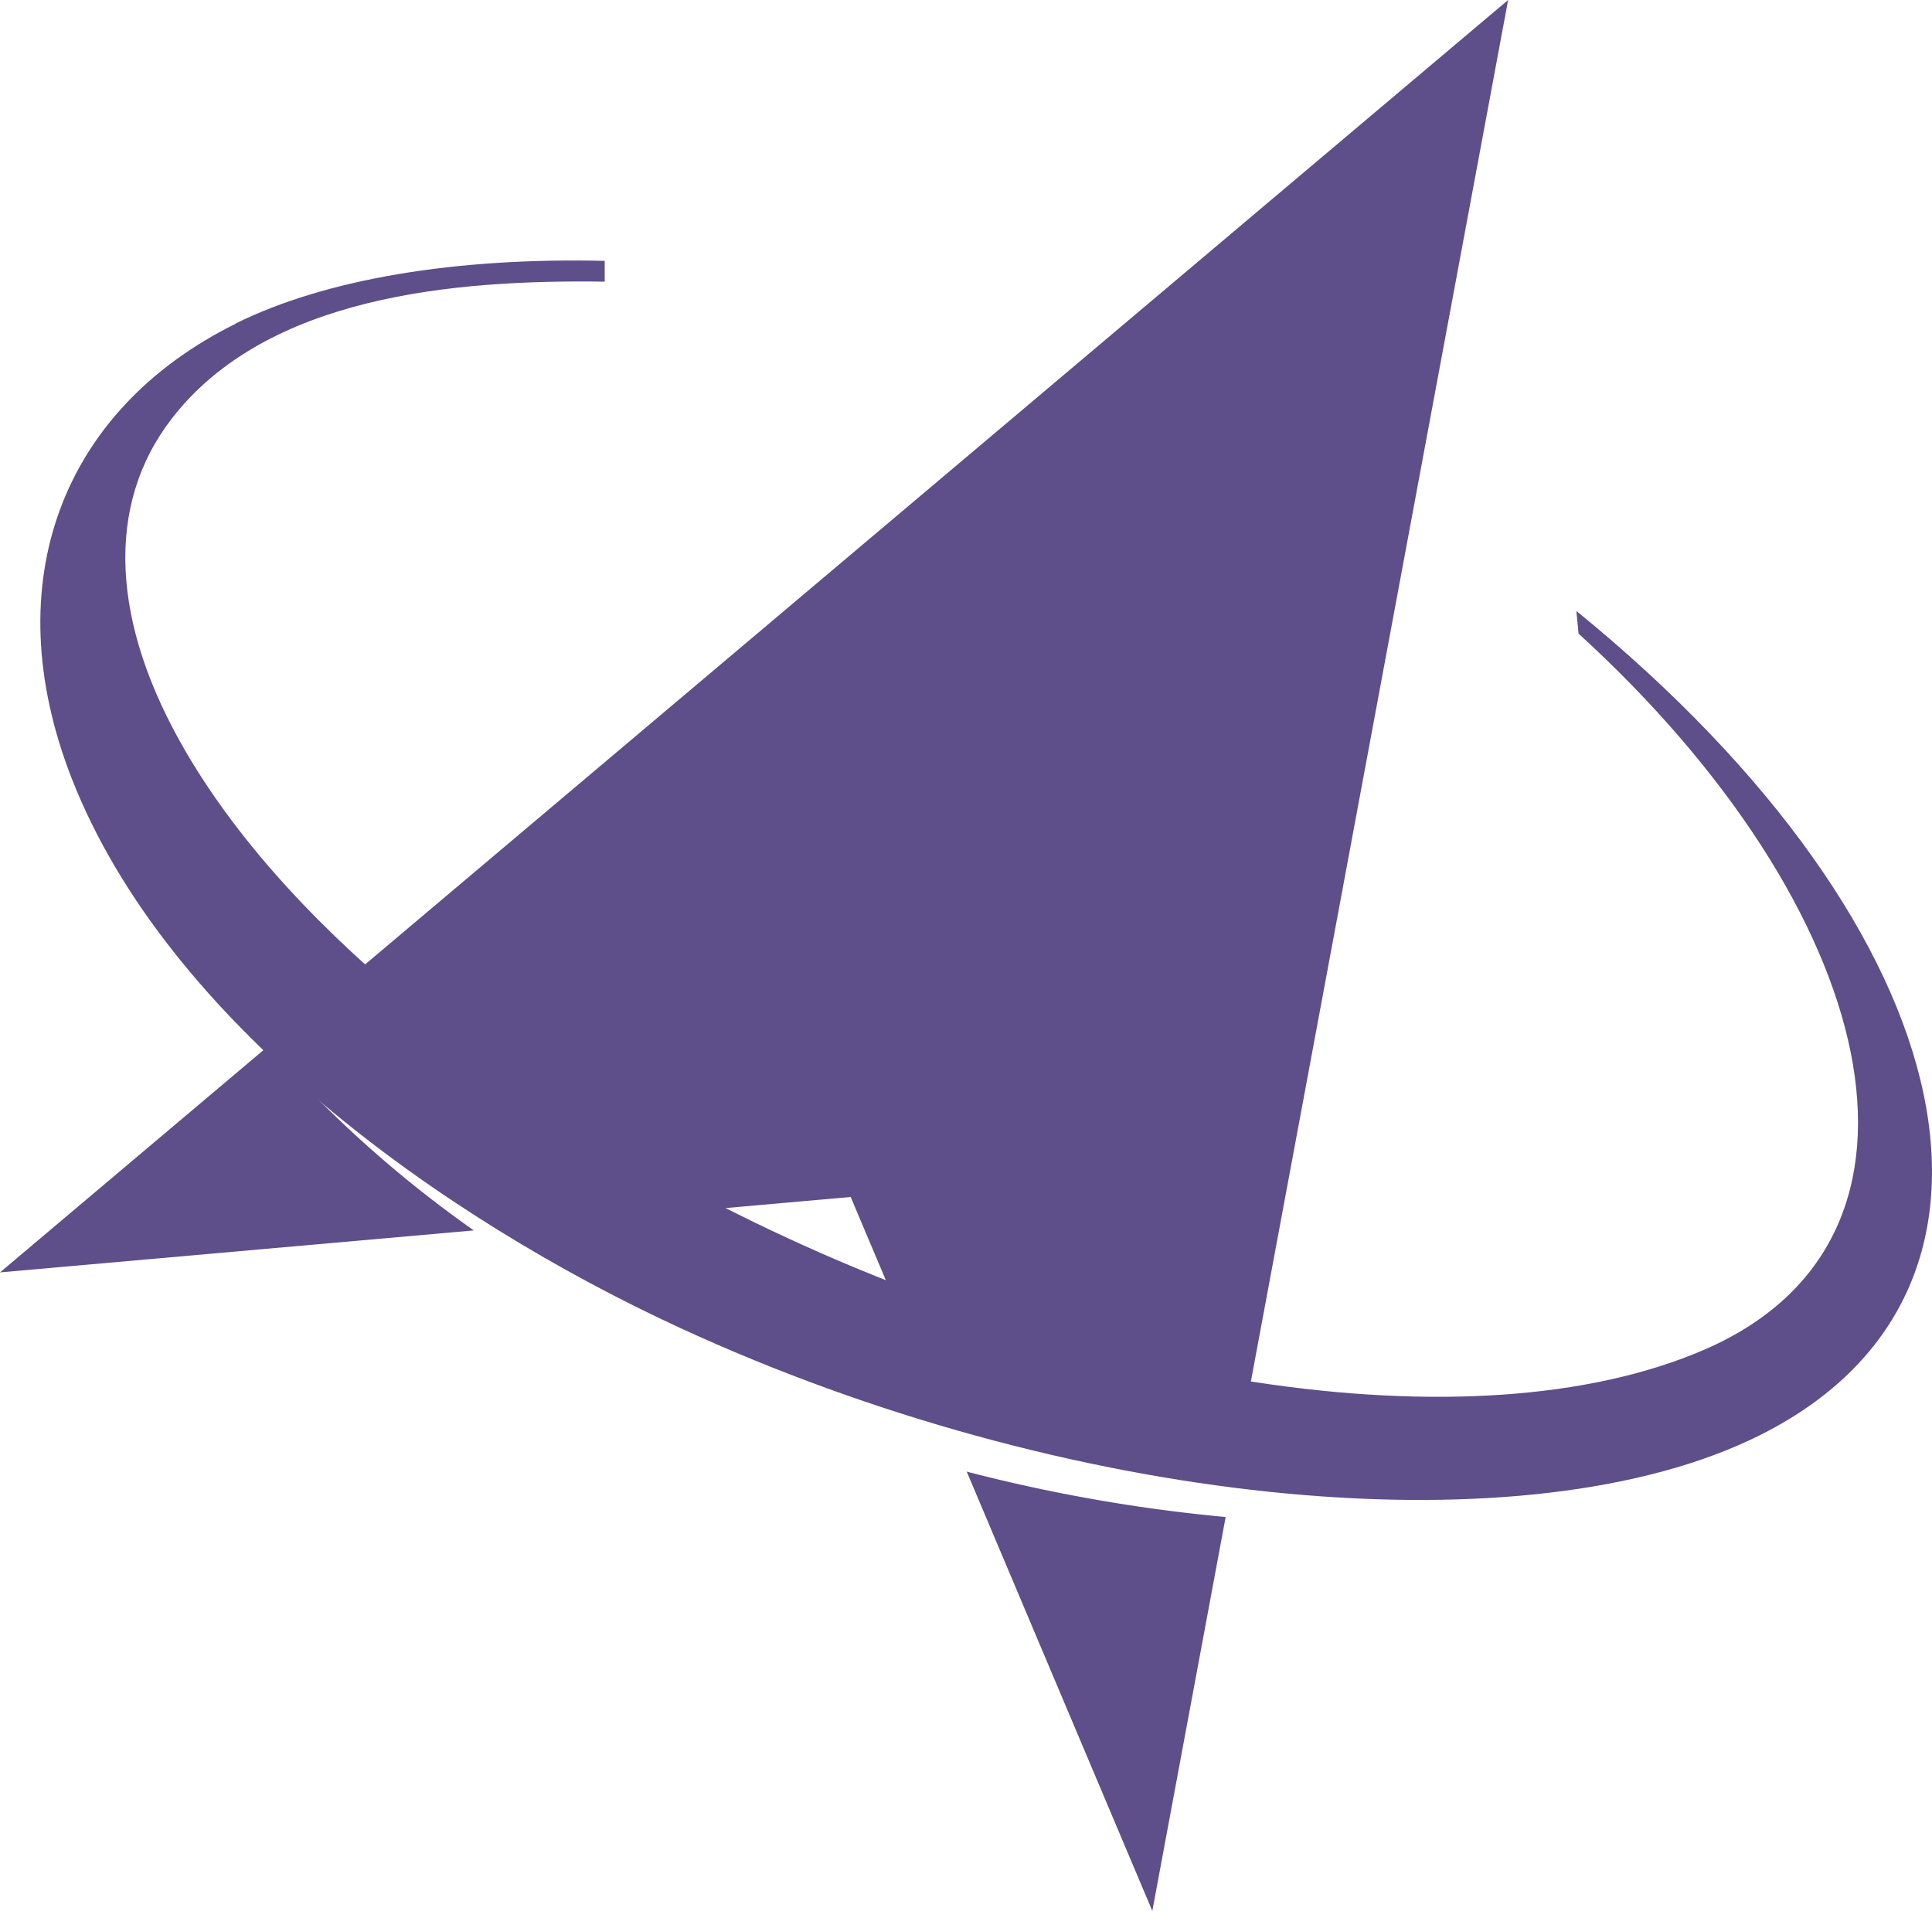 <svg data-name="Group 2199" xmlns="http://www.w3.org/2000/svg" width="81.499" height="80.616" viewBox="0 0 81.499 80.616">
    <g data-name="Group 76">
        <path data-name="Path 138" d="M213.192 130.033a68.53 68.53 0 0 0 12.958 9.308l8.163-.723 2.395 5.669a72.5 72.5 0 0 0 14.161 3.865l11.178-60.032-49.3 41.6z" transform="translate(-198.428 -88.121)" style="fill:#5e4e89"/>
        <path data-name="Path 139" d="m268.677 219.346 7.829 18.533 3.094-16.618a68.565 68.565 0 0 1-10.923-1.915z" transform="translate(-227.897 -157.263)" style="fill:#5e4e89"/>
        <path data-name="Path 140" d="m193.8 181.394-11.319 9.55 19.987-1.771a49.088 49.088 0 0 1-8.668-7.779z" transform="translate(-182.481 -137.266)" style="fill:#5e4e89"/>
    </g>
    <path data-name="Path 141" d="M194.318 114.009c3.82-1.891 9.307-2.789 15.569-2.643v.877c-6.432-.092-14.26.624-18.247 5.757-2.855 3.674-2.577 8.673.58 14.08 4.653 7.976 14.183 14.849 22.531 19.125 14.794 7.568 31.744 10.337 41.544 6.085 10.875-4.724 7.3-18.673-5.328-30.2l-.092-.955c16.67 13.577 19.975 29.113 7.251 35.008-10 4.628-28.881 2.691-45.024-4.745-10.052-4.63-21.677-12.91-25.7-23.2-3.249-8.325-.35-15.583 6.916-19.18" transform="translate(-184.378 -100.361)" style="fill-rule:evenodd;fill:#5e4e89"/>
</svg>

